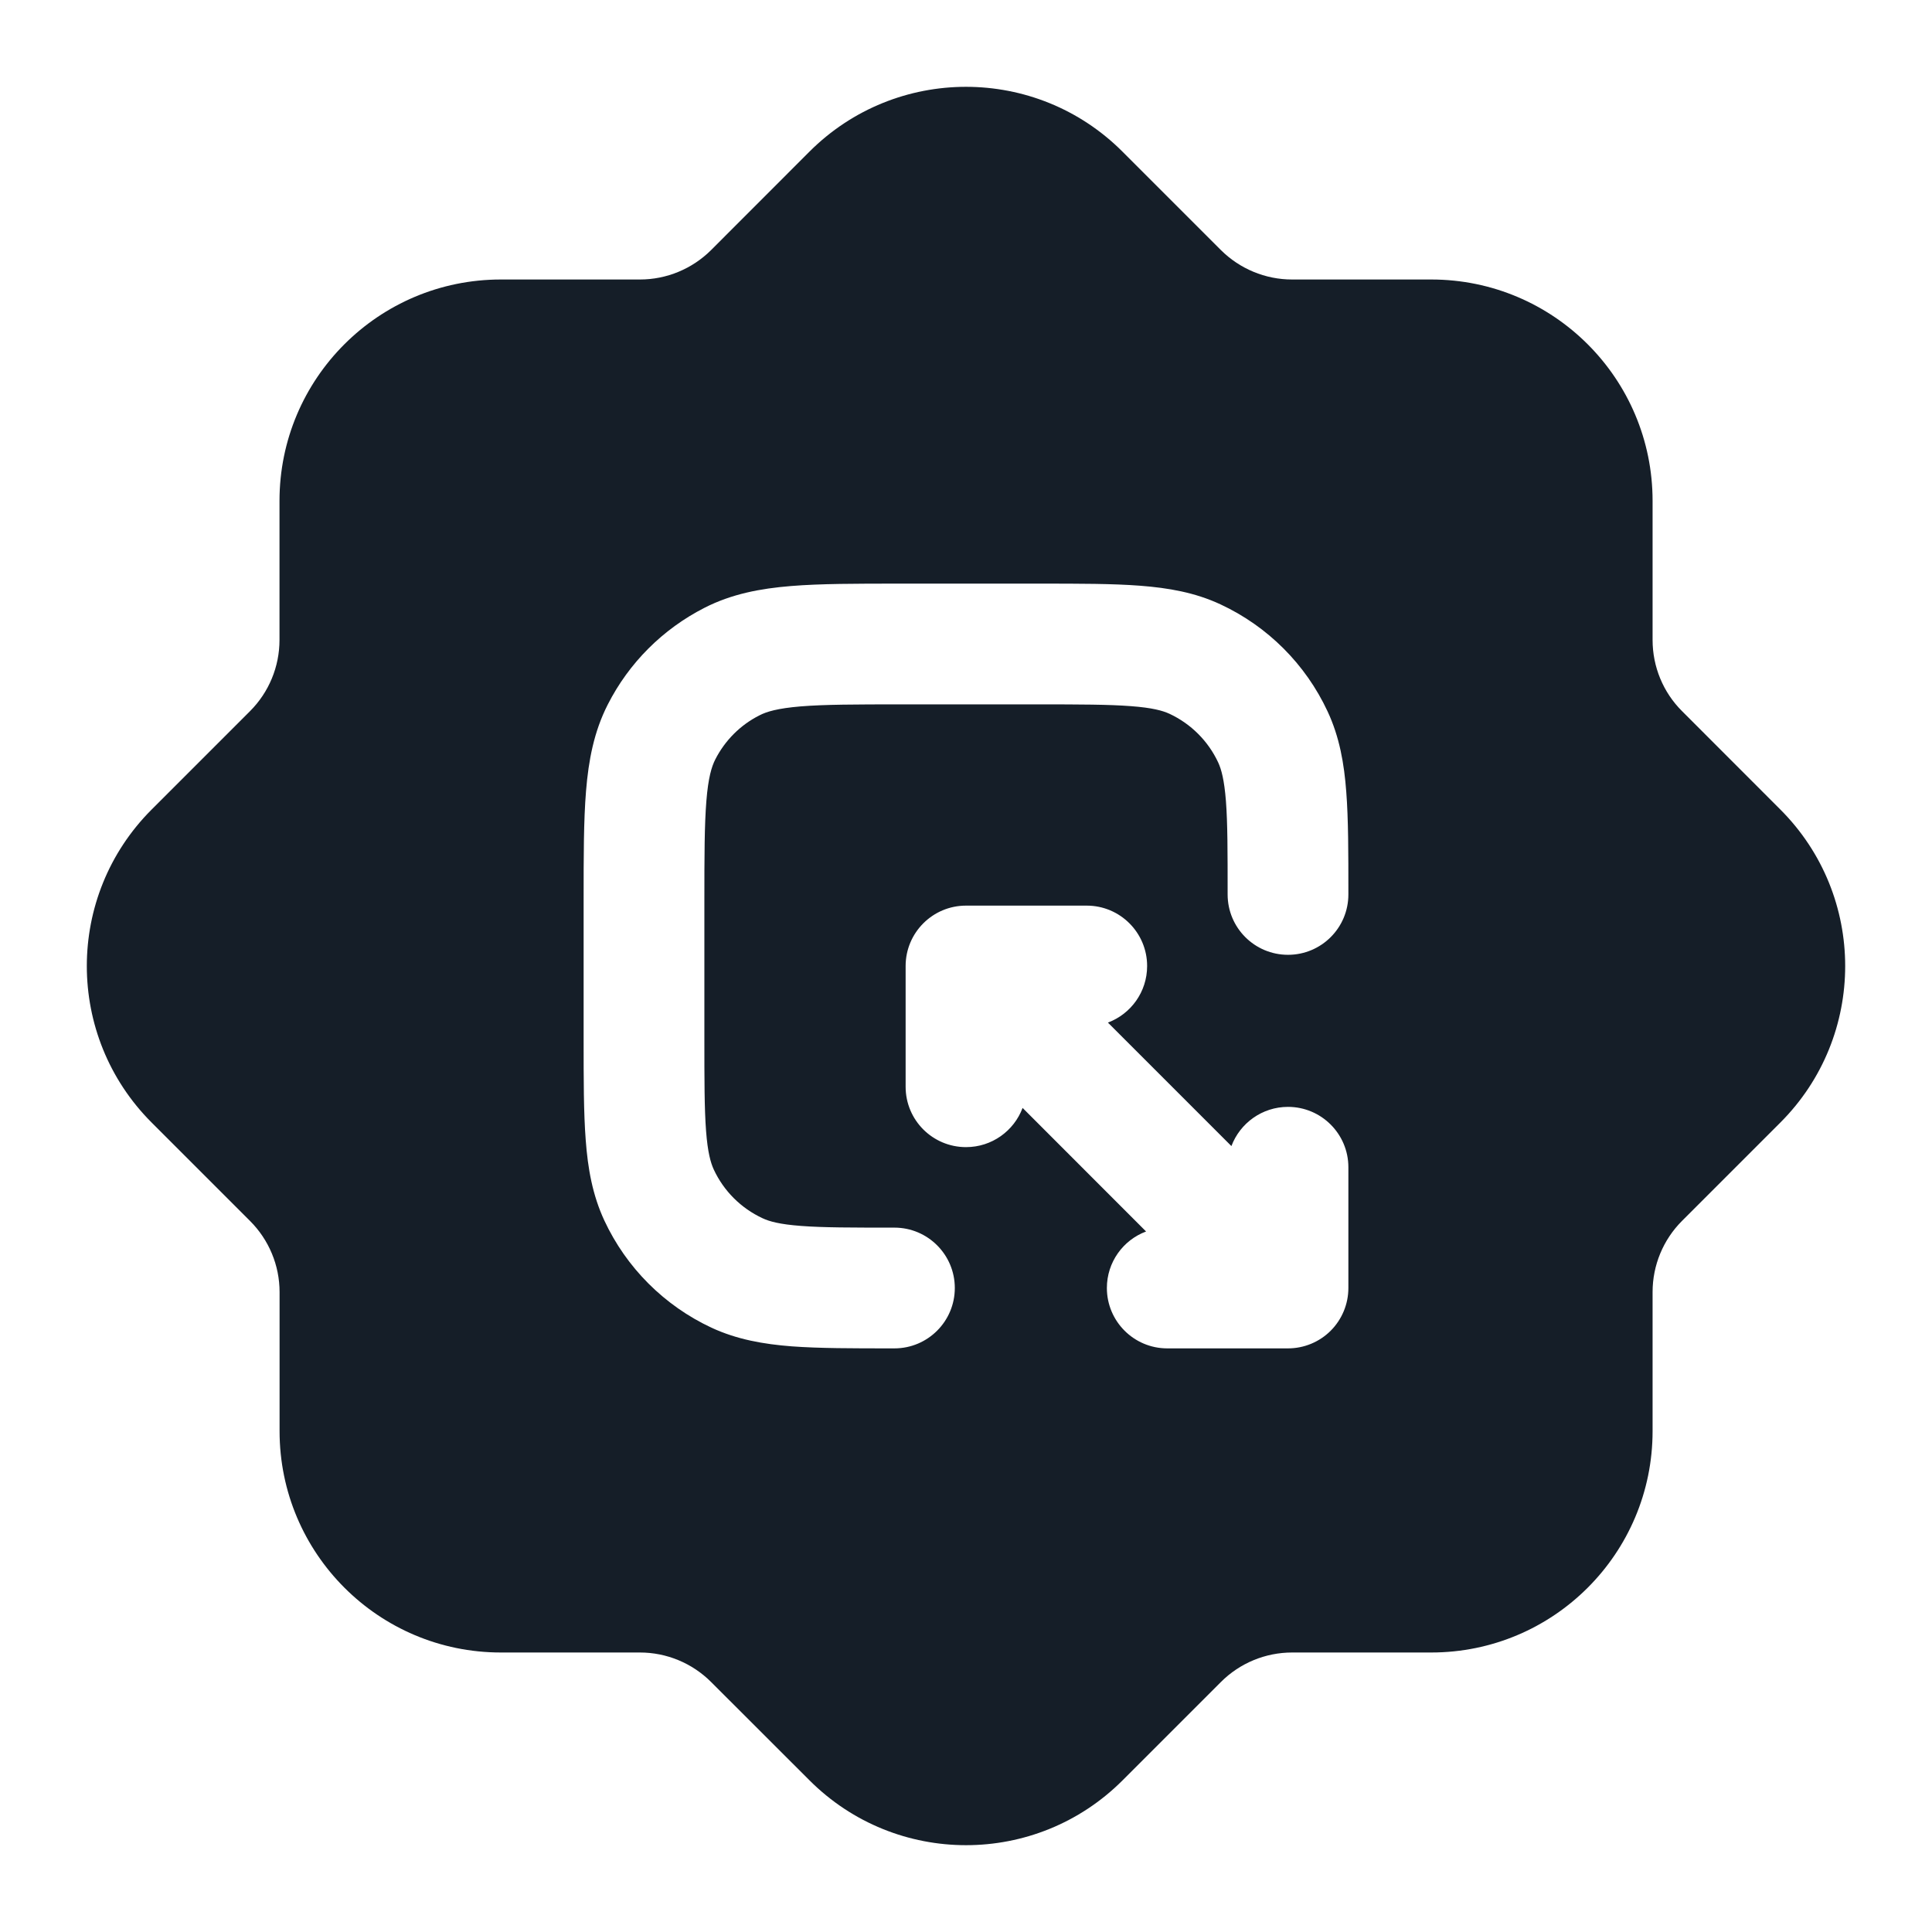 <svg xmlns="http://www.w3.org/2000/svg" viewBox="0 0 24 24">
  <defs/>
  <path fill="#151E28" d="M13.944,1.884 L15.166,3.106 C15.401,3.34 15.719,3.472 16.05,3.472 L17.779,3.472 C19.298,3.472 20.529,4.703 20.529,6.222 L20.529,7.95 C20.529,8.282 20.66,8.6 20.895,8.834 L22.116,10.056 C23.19,11.13 23.19,12.871 22.116,13.945 L20.895,15.166 C20.66,15.401 20.529,15.719 20.529,16.05 L20.529,17.778 C20.529,19.297 19.298,20.528 17.779,20.528 L16.051,20.528 C15.719,20.528 15.401,20.66 15.167,20.894 L13.945,22.116 C12.871,23.19 11.13,23.19 10.056,22.116 L8.834,20.895 C8.599,20.66 8.281,20.528 7.95,20.528 L6.222,20.528 C4.704,20.528 3.473,19.297 3.473,17.778 L3.473,16.051 C3.473,15.719 3.341,15.402 3.106,15.167 L1.884,13.945 C0.81,12.871 0.81,11.13 1.884,10.056 L3.106,8.834 C3.341,8.599 3.472,8.281 3.472,7.95 L3.472,6.222 C3.472,4.703 4.703,3.472 6.222,3.472 L7.95,3.472 C8.281,3.472 8.599,3.34 8.834,3.106 L10.055,1.884 C11.129,0.81 12.871,0.81 13.944,1.884 Z M11.111,16.75 C11.525,16.75 11.861,16.414 11.861,16 C11.861,15.586 11.525,15.25 11.111,15.25 C10.582,15.25 10.226,15.25 9.952,15.229 C9.685,15.209 9.556,15.173 9.472,15.133 C9.205,15.009 8.991,14.795 8.867,14.529 C8.828,14.444 8.791,14.315 8.771,14.049 C8.75,13.774 8.75,13.419 8.75,12.889 L8.75,11.2 C8.75,10.628 8.751,10.244 8.775,9.948 C8.798,9.661 8.84,9.523 8.886,9.433 C9.006,9.198 9.197,9.006 9.433,8.887 C9.523,8.84 9.66,8.799 9.947,8.775 C10.243,8.751 10.628,8.75 11.2,8.75 L12.889,8.75 C13.418,8.75 13.774,8.751 14.048,8.772 C14.315,8.792 14.443,8.828 14.528,8.867 C14.795,8.992 15.009,9.206 15.133,9.472 C15.172,9.557 15.208,9.685 15.229,9.952 C15.25,10.226 15.25,10.582 15.25,11.111 C15.25,11.526 15.586,11.861 16,11.861 C16.414,11.861 16.75,11.526 16.75,11.111 L16.75,11.083 C16.75,10.589 16.75,10.177 16.724,9.839 C16.698,9.487 16.64,9.155 16.492,8.838 C16.219,8.252 15.748,7.781 15.162,7.508 C14.845,7.36 14.514,7.303 14.162,7.276 C13.824,7.25 13.411,7.25 12.917,7.25 L11.169,7.25 C10.635,7.25 10.19,7.25 9.825,7.28 C9.445,7.311 9.089,7.378 8.752,7.55 C8.234,7.814 7.813,8.234 7.55,8.752 C7.378,9.089 7.311,9.446 7.28,9.826 C7.25,10.19 7.25,10.636 7.25,11.17 L7.25,12.917 C7.25,13.412 7.25,13.824 7.276,14.162 C7.302,14.514 7.36,14.845 7.508,15.163 C7.781,15.748 8.252,16.219 8.838,16.493 C9.155,16.64 9.486,16.698 9.838,16.725 C10.176,16.75 10.589,16.75 11.083,16.75 Z M14.5,16.75 L16,16.75 C16.199,16.75 16.39,16.671 16.53,16.531 C16.671,16.39 16.75,16.199 16.75,16 L16.75,14.5 C16.75,14.086 16.414,13.75 16,13.75 C15.678,13.75 15.404,13.953 15.297,14.237 L13.763,12.703 C14.048,12.596 14.25,12.322 14.25,12 C14.25,11.586 13.914,11.25 13.5,11.25 L12,11.25 C11.586,11.25 11.25,11.586 11.25,12 L11.25,13.5 C11.25,13.915 11.586,14.25 12,14.25 C12.322,14.25 12.596,14.048 12.703,13.763 L14.237,15.298 C13.952,15.404 13.75,15.679 13.75,16 C13.75,16.414 14.086,16.75 14.5,16.75 Z"/>
</svg>

